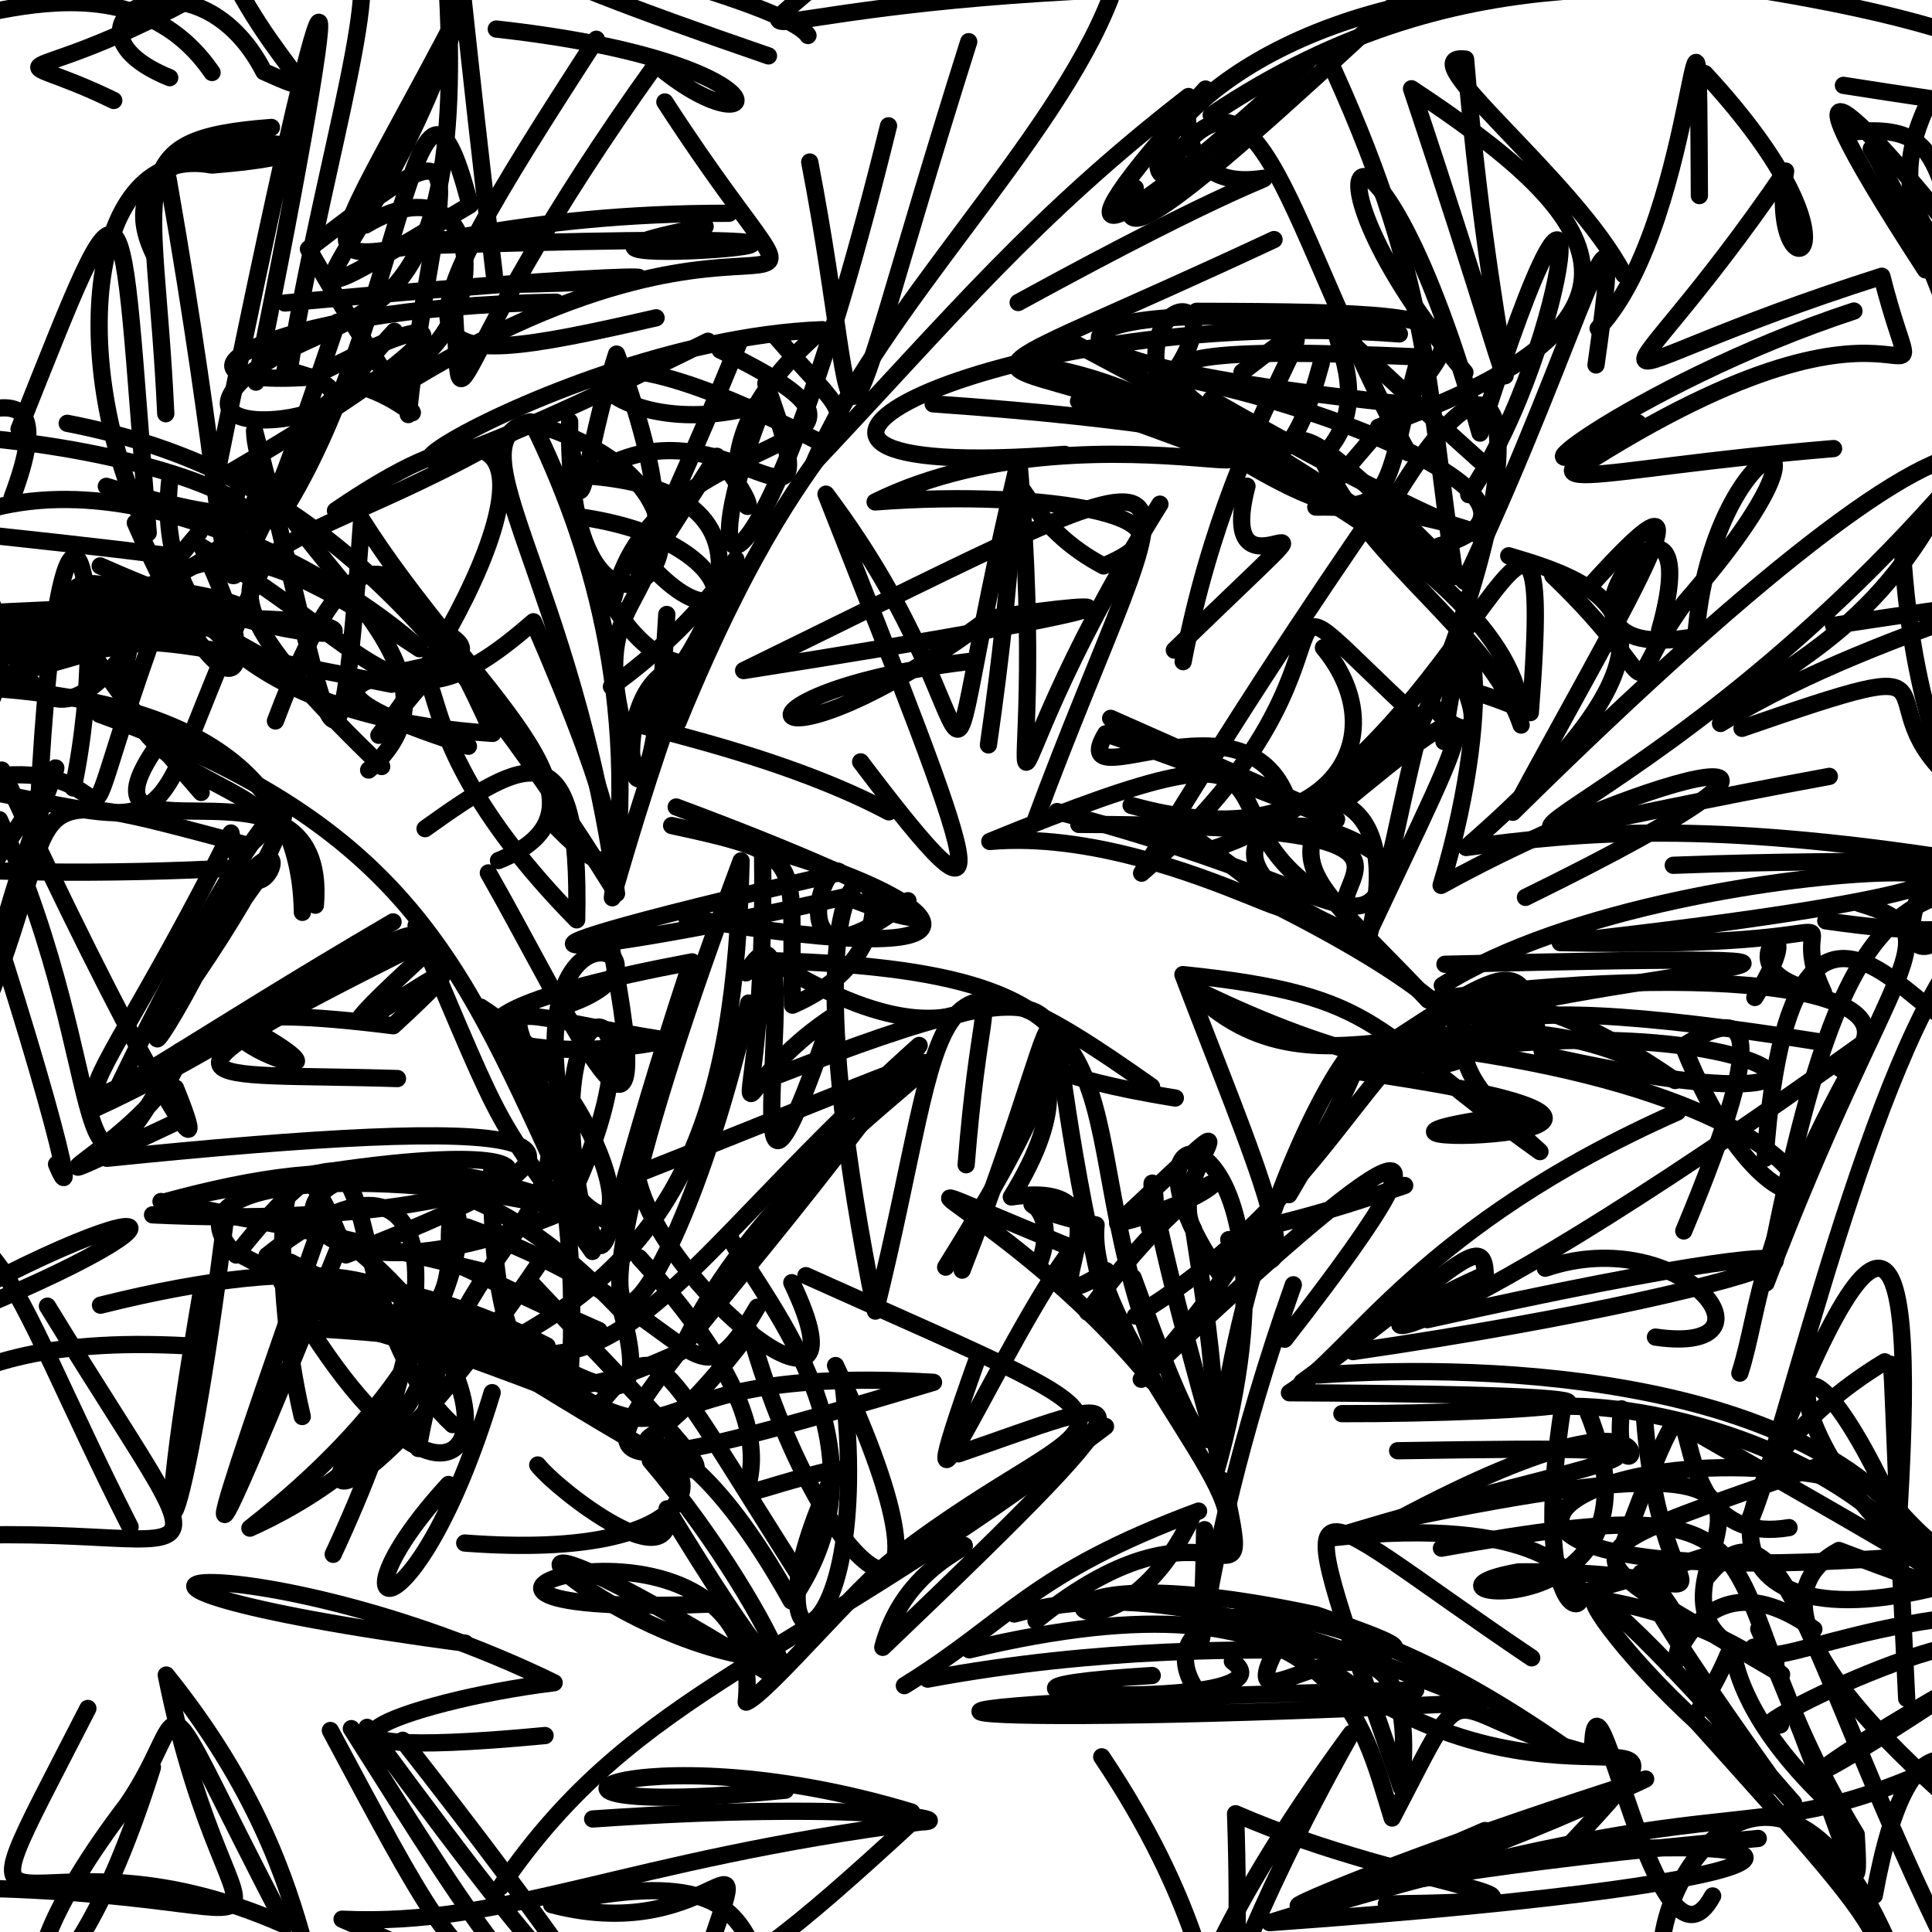 <?xml version="1.0" ?>
<svg xmlns="http://www.w3.org/2000/svg" version="1.1" width="224" height="224">
  <defs/>
  <g>
    <path d="M 134.484 58.451 C 110.928 96.203 122.236 102.186 118.128 53.391 C 106.561 102.038 117.381 86.056 95.766 57.293 C 113.637 102.564 117.263 111.414 99.784 88.332" stroke-width="2.0" fill="none" stroke="rgb(0, 0, 0)" stroke-opacity="1" stroke-linecap="round" stroke-linejoin="round"/>
    <path d="M 79.607 106.393 C 119.884 113.282 109.425 104.004 88.413 98.275 C 88.939 137.52 81.412 127.985 96.464 117.915 C 82.642 158.417 95.204 98.753 86.498 112.799" stroke-width="2.0" fill="none" stroke="rgb(0, 0, 0)" stroke-opacity="1" stroke-linecap="round" stroke-linejoin="round"/>
    <path d="M 77.086 11.822 C 99.697 46.727 91.766 16.334 45.695 45.294" stroke-width="2.0" fill="none" stroke="rgb(0, 0, 0)" stroke-opacity="1" stroke-linecap="round" stroke-linejoin="round"/>
    <path d="M 139.665 177.353 C 139.319 204.185 137.028 185.304 149.951 148.96" stroke-width="2.0" fill="none" stroke="rgb(0, 0, 0)" stroke-opacity="1" stroke-linecap="round" stroke-linejoin="round"/>
    <path d="M 153.444 75.097 C 162.488 86.012 153.424 99.663 131.144 93.375" stroke-width="2.0" fill="none" stroke="rgb(0, 0, 0)" stroke-opacity="1" stroke-linecap="round" stroke-linejoin="round"/>
    <path d="M 48.242 107.32 C 59.327 133.549 56.68 127.972 68.684 145.097 C 59.931 113.152 78.462 110.826 67.015 136.983 C 56.385 99.969 82.149 110.737 65.923 116.455" stroke-width="2.0" fill="none" stroke="rgb(0, 0, 0)" stroke-opacity="1" stroke-linecap="round" stroke-linejoin="round"/>
    <path d="M 204.653 134.293 C 208.14 84.891 229.8 133.267 226.028 112.047 C 215.277 128.284 205.421 172.559 202.631 176.79 C 219.564 130.543 222.56 143.041 219.762 181.375" stroke-width="2.0" fill="none" stroke="rgb(0, 0, 0)" stroke-opacity="1" stroke-linecap="round" stroke-linejoin="round"/>
    <path d="M 161.832 0.38 C 134.375 25.997 128.839 29.253 131.623 21.796" stroke-width="2.0" fill="none" stroke="rgb(0, 0, 0)" stroke-opacity="1" stroke-linecap="round" stroke-linejoin="round"/>
    <path d="M 217.312 219.757 C 221.55 196.412 228.878 201.798 235.863 218.007 C 236.042 223.354 234.244 231.722 238.299 233.51 C 233.054 224.836 231.963 221.89 225.013 211.412" stroke-width="2.0" fill="none" stroke="rgb(0, 0, 0)" stroke-opacity="1" stroke-linecap="round" stroke-linejoin="round"/>
    <path d="M 144.575 56.367 C 140.225 72.988 161.225 51.105 136.157 75.377" stroke-width="2.0" fill="none" stroke="rgb(0, 0, 0)" stroke-opacity="1" stroke-linecap="round" stroke-linejoin="round"/>
    <path d="M 142.884 192.611 C 151.296 198.775 100.772 196.299 133.592 194.262" stroke-width="2.0" fill="none" stroke="rgb(0, 0, 0)" stroke-opacity="1" stroke-linecap="round" stroke-linejoin="round"/>
    <path d="M 98.552 -5.384 C 84.253 8.426 84.21 0.203 133.421 -1.386 C 105.788 -11.08 109.108 -14.96 105.744 -17.346" stroke-width="2.0" fill="none" stroke="rgb(0, 0, 0)" stroke-opacity="1" stroke-linecap="round" stroke-linejoin="round"/>
    <path d="M 112.017 135.043 C 114.815 99.847 119.253 130.023 89.615 111.388 C 136.629 112.779 122.535 127.102 133.943 157.002" stroke-width="2.0" fill="none" stroke="rgb(0, 0, 0)" stroke-opacity="1" stroke-linecap="round" stroke-linejoin="round"/>
    <path d="M 36.846 43.658 C 16.046 45.338 29.504 35.596 64.478 35.035" stroke-width="2.0" fill="none" stroke="rgb(0, 0, 0)" stroke-opacity="1" stroke-linecap="round" stroke-linejoin="round"/>
    <path d="M 211.683 106.766 C 233.547 109.902 235.876 106.336 229.577 91.368 C 213.135 113.837 226.233 117.432 234.081 92.347 C 214.695 106.592 231.261 107.95 242.606 120.75" stroke-width="2.0" fill="none" stroke="rgb(0, 0, 0)" stroke-opacity="1" stroke-linecap="round" stroke-linejoin="round"/>
    <path d="M 120.116 187.909 C 141.428 170.593 145.724 190.009 141.83 171.672" stroke-width="2.0" fill="none" stroke="rgb(0, 0, 0)" stroke-opacity="1" stroke-linecap="round" stroke-linejoin="round"/>
    <path d="M 24.586 8.406 C 13.838 -7.308 -7.818 5.124 -10.813 2.639 C 13.708 -19.656 13.505 -19.984 3.141 -24.718" stroke-width="2.0" fill="none" stroke="rgb(0, 0, 0)" stroke-opacity="1" stroke-linecap="round" stroke-linejoin="round"/>
    <path d="M 33.021 35.13 C 86.454 30.161 79.679 32.812 57.898 32.977" stroke-width="2.0" fill="none" stroke="rgb(0, 0, 0)" stroke-opacity="1" stroke-linecap="round" stroke-linejoin="round"/>
    <path d="M 68.715 210.896 C 99.678 208.752 111.409 211.118 106.77 211.243 C 72.388 215.647 58.658 223.396 39.662 222.518 C 78.954 239.416 73.027 247.332 66.91 251.288" stroke-width="2.0" fill="none" stroke="rgb(0, 0, 0)" stroke-opacity="1" stroke-linecap="round" stroke-linejoin="round"/>
    <path d="M 155.105 194.259 C 182.312 213.327 201.348 193.255 180.383 215.589" stroke-width="2.0" fill="none" stroke="rgb(0, 0, 0)" stroke-opacity="1" stroke-linecap="round" stroke-linejoin="round"/>
    <path d="M 176.291 82.793 C 176.132 74.351 164.919 63.726 146.584 53.833 C 151.68 51.256 147.713 45.047 169.804 67.41 C 183.586 38.33 189.002 14.461 185.044 42.315" stroke-width="2.0" fill="none" stroke="rgb(0, 0, 0)" stroke-opacity="1" stroke-linecap="round" stroke-linejoin="round"/>
    <path d="M 63.135 145.571 C 44.349 173.653 32.701 177.77 43.617 164.296" stroke-width="2.0" fill="none" stroke="rgb(0, 0, 0)" stroke-opacity="1" stroke-linecap="round" stroke-linejoin="round"/>
    <path d="M 52.718 154.518 C 91.638 178.566 85.489 174.206 61.557 148.742" stroke-width="2.0" fill="none" stroke="rgb(0, 0, 0)" stroke-opacity="1" stroke-linecap="round" stroke-linejoin="round"/>
    <path d="M 229.758 7.928 C 226.004 8.128 230.306 18.92 228.123 17.63" stroke-width="2.0" fill="none" stroke="rgb(0, 0, 0)" stroke-opacity="1" stroke-linecap="round" stroke-linejoin="round"/>
    <path d="M 150.961 160.252 C 168.543 147.486 172.072 142.382 172.205 147.777 C 152.089 156.633 160.457 160.862 216.571 120.554 C 203.657 142.871 204.092 151.885 201.721 159.204" stroke-width="2.0" fill="none" stroke="rgb(0, 0, 0)" stroke-opacity="1" stroke-linecap="round" stroke-linejoin="round"/>
    <path d="M 18.829 85.645 C 6.089 103.021 38.277 84.249 36.567 104.951" stroke-width="2.0" fill="none" stroke="rgb(0, 0, 0)" stroke-opacity="1" stroke-linecap="round" stroke-linejoin="round"/>
    <path d="M 163.254 52.49 C 149.109 26.818 146.154 2.45 134.813 20.294 C 131.408 18.361 143.448 1.264 174.452 -1.088" stroke-width="2.0" fill="none" stroke="rgb(0, 0, 0)" stroke-opacity="1" stroke-linecap="round" stroke-linejoin="round"/>
    <path d="M 31.935 83.592 C 40.592 60.6 46.223 60.751 57.127 85.032 C 37.174 83.775 17.29 75.843 19.703 55.496" stroke-width="2.0" fill="none" stroke="rgb(0, 0, 0)" stroke-opacity="1" stroke-linecap="round" stroke-linejoin="round"/>
    <path d="M 172.173 212.233 C 135.301 228.245 148.157 219.768 190.8 206.264 C 150.693 225.27 139.837 218.821 203.855 213.153" stroke-width="2.0" fill="none" stroke="rgb(0, 0, 0)" stroke-opacity="1" stroke-linecap="round" stroke-linejoin="round"/>
    <path d="M 151.502 7.255 C 129.86 27.286 119.167 32.973 139.768 10.323" stroke-width="2.0" fill="none" stroke="rgb(0, 0, 0)" stroke-opacity="1" stroke-linecap="round" stroke-linejoin="round"/>
    <path d="M 54.108 142.252 C 81.894 152.331 80.034 164.877 87.798 151.563" stroke-width="2.0" fill="none" stroke="rgb(0, 0, 0)" stroke-opacity="1" stroke-linecap="round" stroke-linejoin="round"/>
    <path d="M 92.855 182.979 C 75.477 155.683 76.58 154.476 69.378 162.964" stroke-width="2.0" fill="none" stroke="rgb(0, 0, 0)" stroke-opacity="1" stroke-linecap="round" stroke-linejoin="round"/>
    <path d="M 96.877 158.322 C 113.721 194.123 96.051 186.6 86.952 154.395 C 68.013 179.545 73.358 152.638 91.741 185.615 C 103.859 168.212 89.061 151.464 84.779 143.772" stroke-width="2.0" fill="none" stroke="rgb(0, 0, 0)" stroke-opacity="1" stroke-linecap="round" stroke-linejoin="round"/>
    <path d="M 152.84 159.425 C 172.949 157.963 211.62 159.553 223.737 180.263 C 153.574 186.097 183.114 162.853 217.946 172.573 C 234.131 192.476 233.556 174.022 225.429 144.898" stroke-width="2.0" fill="none" stroke="rgb(0, 0, 0)" stroke-opacity="1" stroke-linecap="round" stroke-linejoin="round"/>
    <path d="M 38.633 180.21 C 53.767 147.694 50.774 129.812 30.961 145.573 C 53.846 188.518 65.716 161.401 37.305 141.818 C 23.301 181.588 20.457 191.063 39.577 143.863" stroke-width="2.0" fill="none" stroke="rgb(0, 0, 0)" stroke-opacity="1" stroke-linecap="round" stroke-linejoin="round"/>
    <path d="M 66.12 159.131 C 68.457 112.382 45.193 115.503 77.314 120.607 C 62.671 123.893 39.173 119.23 80.242 111.521" stroke-width="2.0" fill="none" stroke="rgb(0, 0, 0)" stroke-opacity="1" stroke-linecap="round" stroke-linejoin="round"/>
    <path d="M -10.571 153.835 C 23.362 134.525 26.366 141.691 -18.316 157.757 C -10.207 158.562 -9.668 159.563 -13.153 152.645 C -2.238 132.092 0.508 148.337 15.08 177.022" stroke-width="2.0" fill="none" stroke="rgb(0, 0, 0)" stroke-opacity="1" stroke-linecap="round" stroke-linejoin="round"/>
    <path d="M 82.081 39.561 C 19.405 70.61 61.565 39.496 95.339 38.225 C 75.213 55.422 93.929 65.895 83.115 52.904 C 67.656 77.097 74.444 67.506 85.637 39.822" stroke-width="2.0" fill="none" stroke="rgb(0, 0, 0)" stroke-opacity="1" stroke-linecap="round" stroke-linejoin="round"/>
    <path d="M 87.387 192.126 C 69.031 189.481 46.847 167.829 89.324 194.071" stroke-width="2.0" fill="none" stroke="rgb(0, 0, 0)" stroke-opacity="1" stroke-linecap="round" stroke-linejoin="round"/>
    <path d="M 36.334 142.762 C 2.044 136.448 22.531 139.216 56.386 147.495" stroke-width="2.0" fill="none" stroke="rgb(0, 0, 0)" stroke-opacity="1" stroke-linecap="round" stroke-linejoin="round"/>
    <path d="M 49.483 110.407 C 25.604 132.176 65.238 100.887 45.59 118.926 C 4.281 113.73 48.893 130.473 28.95 119.189" stroke-width="2.0" fill="none" stroke="rgb(0, 0, 0)" stroke-opacity="1" stroke-linecap="round" stroke-linejoin="round"/>
    <path d="M 91.804 148.714 C 101.679 169.32 76.128 148.763 73.836 136.141 C 138.02 110.865 93.31 125.185 78.845 156.778 C 66.176 162.338 56.939 166.086 56.998 135.852" stroke-width="2.0" fill="none" stroke="rgb(0, 0, 0)" stroke-opacity="1" stroke-linecap="round" stroke-linejoin="round"/>
    <path d="M 213.73 9.896 C 243.797 14.624 241.74 13.285 229.853 10.72 C 234.4 5.006 235.514 10.731 242.713 19.629 C 246.24 13.572 252.361 23.326 262.868 24.457" stroke-width="2.0" fill="none" stroke="rgb(0, 0, 0)" stroke-opacity="1" stroke-linecap="round" stroke-linejoin="round"/>
    <path d="M 207.955 209.056 C 170.321 165.554 185.231 192.888 206.087 207.122 C 182.31 173.985 191.21 181.15 195.102 188.77 C 192.196 203.928 193.793 177.022 210.303 188.89" stroke-width="2.0" fill="none" stroke="rgb(0, 0, 0)" stroke-opacity="1" stroke-linecap="round" stroke-linejoin="round"/>
    <path d="M 46.085 125.05 C 22.434 124.29 14.146 126.748 48.247 109.641 C 50.02 104.011 30.136 119.847 10.852 128.594" stroke-width="2.0" fill="none" stroke="rgb(0, 0, 0)" stroke-opacity="1" stroke-linecap="round" stroke-linejoin="round"/>
    <path d="M -9.039 50.118 C 1.81 71.185 1.997 97.165 19.646 68.124" stroke-width="2.0" fill="none" stroke="rgb(0, 0, 0)" stroke-opacity="1" stroke-linecap="round" stroke-linejoin="round"/>
    <path d="M 45.572 106.884 C -1.321 134.356 7.263 135.681 26.778 96.581 C 30.004 112.835 37.937 85.383 21.516 111.525" stroke-width="2.0" fill="none" stroke="rgb(0, 0, 0)" stroke-opacity="1" stroke-linecap="round" stroke-linejoin="round"/>
    <path d="M 97.707 160.138 C 101.914 195.322 84.566 195.674 96.973 170.291 C 74.046 175.842 100.844 174.809 74.125 145.834" stroke-width="2.0" fill="none" stroke="rgb(0, 0, 0)" stroke-opacity="1" stroke-linecap="round" stroke-linejoin="round"/>
    <path d="M 212.588 72.514 C 248.112 67.177 219.921 71.287 199.48 83.881 C 205.801 76.722 217.056 74.662 226.233 56.069 C 187.165 100.756 151.875 101.085 212.098 90.014" stroke-width="2.0" fill="none" stroke="rgb(0, 0, 0)" stroke-opacity="1" stroke-linecap="round" stroke-linejoin="round"/>
    <path d="M 226.68 99.629 C 197.988 95.179 183.619 96.432 169.99 98.26 C 199.485 72.636 186.176 67.739 174.924 64.438" stroke-width="2.0" fill="none" stroke="rgb(0, 0, 0)" stroke-opacity="1" stroke-linecap="round" stroke-linejoin="round"/>
    <path d="M 39.107 37.356 C 33.042 55.002 29.238 67.325 26.383 62.425 C 28.923 42.681 38.337 64.914 10.99 69.423" stroke-width="2.0" fill="none" stroke="rgb(0, 0, 0)" stroke-opacity="1" stroke-linecap="round" stroke-linejoin="round"/>
    <path d="M 42.397 26.086 C 58.759 16.351 57.367 44.806 40.251 44.402 C 50.306 46.402 51.775 56.545 35.762 28.87 C 57.522 12.112 50.462 18.775 47.338 48.065" stroke-width="2.0" fill="none" stroke="rgb(0, 0, 0)" stroke-opacity="1" stroke-linecap="round" stroke-linejoin="round"/>
    <path d="M 169.588 118.015 C 189.248 112.423 232.74 110.273 167.529 111.799" stroke-width="2.0" fill="none" stroke="rgb(0, 0, 0)" stroke-opacity="1" stroke-linecap="round" stroke-linejoin="round"/>
    <path d="M 69.454 154.257 C 42.343 142.35 58.141 145.662 47.334 154.802" stroke-width="2.0" fill="none" stroke="rgb(0, 0, 0)" stroke-opacity="1" stroke-linecap="round" stroke-linejoin="round"/>
    <path d="M 216.954 17.25 C 235.314 48.872 229.688 71.933 226.352 40.886 C 238.465 39.871 243.072 44.973 242.4 41.448" stroke-width="2.0" fill="none" stroke="rgb(0, 0, 0)" stroke-opacity="1" stroke-linecap="round" stroke-linejoin="round"/>
    <path d="M 229.713 52.689 C 223.806 51.169 205.74 64.245 175.402 94.177 C 187.16 72.292 201.467 48.834 184.046 68.297" stroke-width="2.0" fill="none" stroke="rgb(0, 0, 0)" stroke-opacity="1" stroke-linecap="round" stroke-linejoin="round"/>
    <path d="M 212.545 169.378 C 179.5 181.225 180.279 178.555 206.558 194.13 C 186.746 180 170.367 189.226 197.829 180.402" stroke-width="2.0" fill="none" stroke="rgb(0, 0, 0)" stroke-opacity="1" stroke-linecap="round" stroke-linejoin="round"/>
    <path d="M 128.773 83.286 C 176.642 104.461 148.114 91.857 128.203 85.075 C 123.296 93.222 144.396 79.151 149.305 92.728" stroke-width="2.0" fill="none" stroke="rgb(0, 0, 0)" stroke-opacity="1" stroke-linecap="round" stroke-linejoin="round"/>
    <path d="M 195.222 142.72 C 206.105 116.643 201.749 117.159 195.152 121.285 C 208.929 155.627 227.061 127.573 160.849 120.768" stroke-width="2.0" fill="none" stroke="rgb(0, 0, 0)" stroke-opacity="1" stroke-linecap="round" stroke-linejoin="round"/>
    <path d="M 155.261 104.891 C 136.32 94.973 156.131 80.632 114.761 97.56 C 137.779 95.561 164.527 116.924 136.846 95.866" stroke-width="2.0" fill="none" stroke="rgb(0, 0, 0)" stroke-opacity="1" stroke-linecap="round" stroke-linejoin="round"/>
    <path d="M 77.31 71.241 C 75.303 107.241 69.12 82.038 77.493 77.745 C 85.581 74.254 73.995 84.074 66.745 59.859 C 88.768 62.803 85.182 77.612 74.111 64.059" stroke-width="2.0" fill="none" stroke="rgb(0, 0, 0)" stroke-opacity="1" stroke-linecap="round" stroke-linejoin="round"/>
    <path d="M 95.304 51.398 C 57.683 31.795 67.216 53.363 88.591 46.784 C 78.592 72.22 88.703 72.987 103.017 14.589" stroke-width="2.0" fill="none" stroke="rgb(0, 0, 0)" stroke-opacity="1" stroke-linecap="round" stroke-linejoin="round"/>
    <path d="M 60.271 120.148 C 71.415 142.64 52.949 140.503 48.496 167.94" stroke-width="2.0" fill="none" stroke="rgb(0, 0, 0)" stroke-opacity="1" stroke-linecap="round" stroke-linejoin="round"/>
    <path d="M 41.278 -4.615 C 44.288 -1.74 36.662 22.37 33.489 43.272" stroke-width="2.0" fill="none" stroke="rgb(0, 0, 0)" stroke-opacity="1" stroke-linecap="round" stroke-linejoin="round"/>
    <path d="M 148.755 189.766 C 139.666 205.573 165.685 177.36 162.464 207.231 C 148.902 167.707 149.243 173.139 177.589 192.215" stroke-width="2.0" fill="none" stroke="rgb(0, 0, 0)" stroke-opacity="1" stroke-linecap="round" stroke-linejoin="round"/>
    <path d="M 160.738 220.752 C 188.203 220.371 163.993 219.353 143.254 210.289 C 144.197 236.571 140.792 242.032 151.58 240.532" stroke-width="2.0" fill="none" stroke="rgb(0, 0, 0)" stroke-opacity="1" stroke-linecap="round" stroke-linejoin="round"/>
    <path d="M 15.69 60.617 C 26.264 85.034 31.751 80.218 23.423 63.437 C 45.125 76.393 46.001 85.921 61.847 72.086 C 70.986 93.124 75.516 107.785 63.573 94.896" stroke-width="2.0" fill="none" stroke="rgb(0, 0, 0)" stroke-opacity="1" stroke-linecap="round" stroke-linejoin="round"/>
    <path d="M 167.124 179.5 C 211.495 171.513 195.966 181.002 215.212 212.695 C 215.905 224.214 214.351 212.794 203.913 188.859" stroke-width="2.0" fill="none" stroke="rgb(0, 0, 0)" stroke-opacity="1" stroke-linecap="round" stroke-linejoin="round"/>
    <path d="M 33.354 153.887 C 68.724 155.496 58.639 161.54 27.86 145.477" stroke-width="2.0" fill="none" stroke="rgb(0, 0, 0)" stroke-opacity="1" stroke-linecap="round" stroke-linejoin="round"/>
    <path d="M 19.677 9.008 C 4.873 2.999 22.601 -7.228 30.597 8.309 C 41.57 13.259 27.434 5.807 22.341 -14.772" stroke-width="2.0" fill="none" stroke="rgb(0, 0, 0)" stroke-opacity="1" stroke-linecap="round" stroke-linejoin="round"/>
    <path d="M 55.747 116.775 C 71.692 127.014 75.545 151.244 64.506 135.653 C 52.987 110.507 46.189 95.286 11.522 82.814" stroke-width="2.0" fill="none" stroke="rgb(0, 0, 0)" stroke-opacity="1" stroke-linecap="round" stroke-linejoin="round"/>
    <path d="M 188.272 31.843 C 182.601 20.825 163.085 6.02 169.924 6.858 C 173.224 47.678 180.942 62.027 163.654 10.292 C 185.155 24.498 196.11 36.758 159.826 49.524" stroke-width="2.0" fill="none" stroke="rgb(0, 0, 0)" stroke-opacity="1" stroke-linecap="round" stroke-linejoin="round"/>
    <path d="M 140.409 46.303 C 185.443 72.026 174.924 58.485 152.555 58.794 C 168.701 37.685 180.408 36.17 138.728 36.095" stroke-width="2.0" fill="none" stroke="rgb(0, 0, 0)" stroke-opacity="1" stroke-linecap="round" stroke-linejoin="round"/>
    <path d="M 108.188 46.825 C 159.89 50.421 149.851 56.76 127.5 45.915 C 112.618 41.242 111.862 44.522 147.715 27.776" stroke-width="2.0" fill="none" stroke="rgb(0, 0, 0)" stroke-opacity="1" stroke-linecap="round" stroke-linejoin="round"/>
    <path d="M 188.141 179.238 C 200.477 146.383 189.416 180.187 207.423 177.115" stroke-width="2.0" fill="none" stroke="rgb(0, 0, 0)" stroke-opacity="1" stroke-linecap="round" stroke-linejoin="round"/>
    <path d="M 56.619 101.207 C 65.919 117.505 77.376 143.027 70.631 108.665" stroke-width="2.0" fill="none" stroke="rgb(0, 0, 0)" stroke-opacity="1" stroke-linecap="round" stroke-linejoin="round"/>
    <path d="M -20.743 179.576 C 24.974 172.808 30.234 191.952 5.498 151.44" stroke-width="2.0" fill="none" stroke="rgb(0, 0, 0)" stroke-opacity="1" stroke-linecap="round" stroke-linejoin="round"/>
    <path d="M 198.568 219.82 C 192.073 231.94 184.766 188.234 184.636 203.381 C 166.092 198.854 171.324 191.819 161.411 210.787 C 157.904 199.737 155.232 181.018 112.392 191.286" stroke-width="2.0" fill="none" stroke="rgb(0, 0, 0)" stroke-opacity="1" stroke-linecap="round" stroke-linejoin="round"/>
    <path d="M 140.431 13.34 C 171.127 -7.305 195.993 0.992 208.348 -2.435" stroke-width="2.0" fill="none" stroke="rgb(0, 0, 0)" stroke-opacity="1" stroke-linecap="round" stroke-linejoin="round"/>
    <path d="M 42.56 200.273 C 70.825 238.696 65.277 228.136 73.186 232.506 C 65.405 240.952 55.375 223.46 40.739 200.421" stroke-width="2.0" fill="none" stroke="rgb(0, 0, 0)" stroke-opacity="1" stroke-linecap="round" stroke-linejoin="round"/>
    <path d="M 77.87 95.716 C 94.28 99.274 91.44 99.29 91.887 116.539 C 114.852 106.625 86.401 76.84 101.495 152.011 C 110.479 115.707 105.897 106.437 133.516 125.991" stroke-width="2.0" fill="none" stroke="rgb(0, 0, 0)" stroke-opacity="1" stroke-linecap="round" stroke-linejoin="round"/>
    <path d="M 112.316 4.833 C 94.976 59.752 100.795 54.696 93.881 18.784" stroke-width="2.0" fill="none" stroke="rgb(0, 0, 0)" stroke-opacity="1" stroke-linecap="round" stroke-linejoin="round"/>
    <path d="M 66.312 52.303 C 67.608 62.815 67.448 53.634 71.484 41.053 C 84.594 76.648 64.264 62.007 74.023 89.985" stroke-width="2.0" fill="none" stroke="rgb(0, 0, 0)" stroke-opacity="1" stroke-linecap="round" stroke-linejoin="round"/>
    <path d="M 53.956 190.518 C -3.363 182.906 28.721 177.856 64.246 195.099 C 46.598 197.246 28.082 204.557 63.196 201.223" stroke-width="2.0" fill="none" stroke="rgb(0, 0, 0)" stroke-opacity="1" stroke-linecap="round" stroke-linejoin="round"/>
    <path d="M 89.098 6.48 C 21.429 -16.781 90.176 -1.439 93.679 4.115" stroke-width="2.0" fill="none" stroke="rgb(0, 0, 0)" stroke-opacity="1" stroke-linecap="round" stroke-linejoin="round"/>
    <path d="M 13.19 11.648 C -0.335 5.048 1.448 11.098 21.929 0.004 C 17.249 -2.764 22.851 -13.463 21.594 -15.896" stroke-width="2.0" fill="none" stroke="rgb(0, 0, 0)" stroke-opacity="1" stroke-linecap="round" stroke-linejoin="round"/>
    <path d="M 109.642 146.916 C 130.573 113.322 125.47 110.877 90.385 124.592" stroke-width="2.0" fill="none" stroke="rgb(0, 0, 0)" stroke-opacity="1" stroke-linecap="round" stroke-linejoin="round"/>
    <path d="M 51.6 -5.24 C 55.116 41.498 39.763 34.498 28.493 43.7 C 18.266 53.084 51.106 47.112 33.045 42.877" stroke-width="2.0" fill="none" stroke="rgb(0, 0, 0)" stroke-opacity="1" stroke-linecap="round" stroke-linejoin="round"/>
    <path d="M 35.059 105.782 C 34.8 86.757 17.608 80.316 -6.022 79.538 C 22.346 74.525 4.899 71.365 45.414 79.335" stroke-width="2.0" fill="none" stroke="rgb(0, 0, 0)" stroke-opacity="1" stroke-linecap="round" stroke-linejoin="round"/>
    <path d="M 52.552 34.182 C 54.029 53.259 49.691 44.199 76.064 7.455 C 88.66 18.203 93.344 7.331 57.539 3.367" stroke-width="2.0" fill="none" stroke="rgb(0, 0, 0)" stroke-opacity="1" stroke-linecap="round" stroke-linejoin="round"/>
    <path d="M 144.003 43.154 C 158.986 31.58 143.264 44.713 137.176 76.715" stroke-width="2.0" fill="none" stroke="rgb(0, 0, 0)" stroke-opacity="1" stroke-linecap="round" stroke-linejoin="round"/>
    <path d="M 176.363 84.065 C 172.664 73.211 158.745 65.407 153.189 52.986 C 163.898 42.798 141.46 26.428 171.498 53.344" stroke-width="2.0" fill="none" stroke="rgb(0, 0, 0)" stroke-opacity="1" stroke-linecap="round" stroke-linejoin="round"/>
    <path d="M 125.047 46.526 C 164.993 61.412 128.003 45.137 101.464 58.195 C 121.728 56.641 141.074 60.144 127.947 65.614 C 112.487 57.49 120.974 41.951 114.6 86.365" stroke-width="2.0" fill="none" stroke="rgb(0, 0, 0)" stroke-opacity="1" stroke-linecap="round" stroke-linejoin="round"/>
    <path d="M 190.68 164.545 C 192.752 191.486 204.617 181.954 176.074 182.248 C 160.118 185.084 194.641 189.533 184.077 163.667" stroke-width="2.0" fill="none" stroke="rgb(0, 0, 0)" stroke-opacity="1" stroke-linecap="round" stroke-linejoin="round"/>
    <path d="M 214.949 36.061 C 189.158 44.528 169.097 60.455 189.926 49.039 C 174.348 58.569 183.049 54.462 212.588 52.009" stroke-width="2.0" fill="none" stroke="rgb(0, 0, 0)" stroke-opacity="1" stroke-linecap="round" stroke-linejoin="round"/>
    <path d="M 25.802 72.153 C 7.046 78.436 -15.381 75.611 -29.935 75.146 C -46.605 77.091 -27.339 70.781 22.888 70.281" stroke-width="2.0" fill="none" stroke="rgb(0, 0, 0)" stroke-opacity="1" stroke-linecap="round" stroke-linejoin="round"/>
    <path d="M 17.671 204.913 C 7.149 238.584 -3.87 233.589 14.735 209.237 C 22.661 197.689 16.718 191.92 33.082 223.207 C 2.122 209.455 -7.34 232.311 10.188 198.081" stroke-width="2.0" fill="none" stroke="rgb(0, 0, 0)" stroke-opacity="1" stroke-linecap="round" stroke-linejoin="round"/>
    <path d="M 104.852 195.437 C 117.02 187.928 119.45 182.441 138.965 175.2" stroke-width="2.0" fill="none" stroke="rgb(0, 0, 0)" stroke-opacity="1" stroke-linecap="round" stroke-linejoin="round"/>
    <path d="M 113.268 157.664 C 103.114 186.15 116.925 154.19 124.374 144.719 C 95.407 132.901 116.783 139.599 133.583 160.099" stroke-width="2.0" fill="none" stroke="rgb(0, 0, 0)" stroke-opacity="1" stroke-linecap="round" stroke-linejoin="round"/>
    <path d="M 191.937 155.027 C 207.119 157.233 195.234 141.608 179.166 147.042" stroke-width="2.0" fill="none" stroke="rgb(0, 0, 0)" stroke-opacity="1" stroke-linecap="round" stroke-linejoin="round"/>
    <path d="M 51.016 73.034 C 63.882 79.562 20.863 75.837 54.311 86.522" stroke-width="2.0" fill="none" stroke="rgb(0, 0, 0)" stroke-opacity="1" stroke-linecap="round" stroke-linejoin="round"/>
    <path d="M -11.781 218.868 C 41.764 218.236 27.062 233.117 19.277 194.207 C 40.163 220.128 33.419 238.242 41.727 232.439" stroke-width="2.0" fill="none" stroke="rgb(0, 0, 0)" stroke-opacity="1" stroke-linecap="round" stroke-linejoin="round"/>
    <path d="M 82.064 185.991 C 35.043 187.83 89.264 170.568 86.517 197.35 C 88.91 196.456 99.556 183.659 103.844 180.57 C 128.632 161.448 139.259 168.512 93.432 147.901" stroke-width="2.0" fill="none" stroke="rgb(0, 0, 0)" stroke-opacity="1" stroke-linecap="round" stroke-linejoin="round"/>
    <path d="M 45.731 38.408 C 19.029 67.113 31.795 91.035 19.502 20.797" stroke-width="2.0" fill="none" stroke="rgb(0, 0, 0)" stroke-opacity="1" stroke-linecap="round" stroke-linejoin="round"/>
    <path d="M 35.041 164.236 C 30.99 146.978 32.133 123.326 40.111 145.497 C 78.909 130.655 61.246 129.32 12.399 134.294" stroke-width="2.0" fill="none" stroke="rgb(0, 0, 0)" stroke-opacity="1" stroke-linecap="round" stroke-linejoin="round"/>
    <path d="M 122.557 94.094 C 166.967 105.762 156.47 115.363 165.02 82.944 C 145.695 100.127 149.541 98.911 165.582 115.948 C 198.496 111.481 225.398 114.347 213.374 123.913" stroke-width="2.0" fill="none" stroke="rgb(0, 0, 0)" stroke-opacity="1" stroke-linecap="round" stroke-linejoin="round"/>
    <path d="M 17.685 140.851 C 65.454 143.186 79.013 126.472 19.01 139.366 C 40.681 133.48 55.007 134.016 72.054 151.989 C 77.374 171.203 61.888 153.024 46.493 151.621" stroke-width="2.0" fill="none" stroke="rgb(0, 0, 0)" stroke-opacity="1" stroke-linecap="round" stroke-linejoin="round"/>
    <path d="M 123.443 52.678 C 75.331 56.353 114.764 35.135 162.248 38.714 C 131.697 32.961 101.533 40.514 164 46.996" stroke-width="2.0" fill="none" stroke="rgb(0, 0, 0)" stroke-opacity="1" stroke-linecap="round" stroke-linejoin="round"/>
    <path d="M 201.971 84.444 C 229.232 75.023 215.964 80.635 225.79 89.919" stroke-width="2.0" fill="none" stroke="rgb(0, 0, 0)" stroke-opacity="1" stroke-linecap="round" stroke-linejoin="round"/>
    <path d="M 197.03 22.677 C 196.827 -14.407 197.222 25.345 185.289 38.084" stroke-width="2.0" fill="none" stroke="rgb(0, 0, 0)" stroke-opacity="1" stroke-linecap="round" stroke-linejoin="round"/>
    <path d="M 128.174 165.387 C 92.192 192.813 73.786 195.612 58.033 218.771" stroke-width="2.0" fill="none" stroke="rgb(0, 0, 0)" stroke-opacity="1" stroke-linecap="round" stroke-linejoin="round"/>
    <path d="M 79.823 112.533 C 64.442 159.148 74.662 147.59 59.432 122.621" stroke-width="2.0" fill="none" stroke="rgb(0, 0, 0)" stroke-opacity="1" stroke-linecap="round" stroke-linejoin="round"/>
    <path d="M 127.737 203.69 C 150.52 237.615 130.835 247.06 156.668 200.976 C 124.165 245.193 134.638 260.679 158.682 240.548 C 144.459 225.335 148.994 225.196 161.511 229.02" stroke-width="2.0" fill="none" stroke="rgb(0, 0, 0)" stroke-opacity="1" stroke-linecap="round" stroke-linejoin="round"/>
    <path d="M 52.249 146.27 C 50.676 130.097 63.008 150.582 28.973 177.176 C 54.938 165.496 63.855 138.277 11.652 151.326" stroke-width="2.0" fill="none" stroke="rgb(0, 0, 0)" stroke-opacity="1" stroke-linecap="round" stroke-linejoin="round"/>
    <path d="M 44.255 88.872 C 14.829 60.386 31.993 67.042 61.476 48.908 C 52.004 51.081 66.494 67.031 71.48 103.604 C 49.618 68.581 33.435 54.027 7.795 49.08" stroke-width="2.0" fill="none" stroke="rgb(0, 0, 0)" stroke-opacity="1" stroke-linecap="round" stroke-linejoin="round"/>
    <path d="M 125.081 95.582 C 167.98 95.673 155.128 100.851 155.931 105.555" stroke-width="2.0" fill="none" stroke="rgb(0, 0, 0)" stroke-opacity="1" stroke-linecap="round" stroke-linejoin="round"/>
    <path d="M 27.881 100.602 C -3.555 102.316 -35.562 99.623 -0.064 95.04 C 13.701 125.609 7.204 146.631 20.873 121.874 C 19.83 130.907 -4.796 141.937 19.989 130.31" stroke-width="2.0" fill="none" stroke="rgb(0, 0, 0)" stroke-opacity="1" stroke-linecap="round" stroke-linejoin="round"/>
    <path d="M 203.303 190.983 C 204.415 195.005 219.283 184.583 245.742 187.366" stroke-width="2.0" fill="none" stroke="rgb(0, 0, 0)" stroke-opacity="1" stroke-linecap="round" stroke-linejoin="round"/>
    <path d="M 118.049 35.075 C 169.286 7.03 135.372 32.768 137.8 11.189 C 119.912 25.062 110.504 36.506 94.379 53.646 C 102.2 35.543 122.237 16.502 128.722 -0.155" stroke-width="2.0" fill="none" stroke="rgb(0, 0, 0)" stroke-opacity="1" stroke-linecap="round" stroke-linejoin="round"/>
    <path d="M 69.139 4.55 C 44.71 42.208 45.657 43.845 76.068 36.848" stroke-width="2.0" fill="none" stroke="rgb(0, 0, 0)" stroke-opacity="1" stroke-linecap="round" stroke-linejoin="round"/>
    <path d="M 53.881 178.903 C 83.068 181.101 81.625 169.095 75.4 169.349 C 91.153 187.926 99.03 210.666 77.342 174.939 C 78.663 183.566 64.734 172.884 62.347 169.854" stroke-width="2.0" fill="none" stroke="rgb(0, 0, 0)" stroke-opacity="1" stroke-linecap="round" stroke-linejoin="round"/>
    <path d="M 57.283 156.422 C 79.326 145.435 85.243 128.694 85.924 99.811 C 59.361 170.781 76.764 160.055 86.811 116.295" stroke-width="2.0" fill="none" stroke="rgb(0, 0, 0)" stroke-opacity="1" stroke-linecap="round" stroke-linejoin="round"/>
    <path d="M 169.237 78.406 C 176.622 94.523 152.308 71.863 177.428 82.627 C 180.783 39.308 169.764 90.956 138.937 98.892" stroke-width="2.0" fill="none" stroke="rgb(0, 0, 0)" stroke-opacity="1" stroke-linecap="round" stroke-linejoin="round"/>
    <path d="M 2.209 49.75 C 15.308 16.939 13.697 19.024 17.184 61.784 C 7.648 42.249 10.084 16.425 24.57 19.139 C 52.211 16.906 9.246 11.683 17.814 29.398" stroke-width="2.0" fill="none" stroke="rgb(0, 0, 0)" stroke-opacity="1" stroke-linecap="round" stroke-linejoin="round"/>
    <path d="M 153.194 42.076 C 147.287 63.935 143.971 46.144 119.872 42.312" stroke-width="2.0" fill="none" stroke="rgb(0, 0, 0)" stroke-opacity="1" stroke-linecap="round" stroke-linejoin="round"/>
    <path d="M 12.328 56.385 C 44.199 66.174 23.845 49.905 -15.631 50.202 C -9.481 53.776 9.072 37.317 1.396 57.706" stroke-width="2.0" fill="none" stroke="rgb(0, 0, 0)" stroke-opacity="1" stroke-linecap="round" stroke-linejoin="round"/>
    <path d="M -14.618 77.739 C 8.867 67.538 12.743 76.416 17.411 68.03 C 41.794 71.568 22.173 73.554 -4.88 74.818" stroke-width="2.0" fill="none" stroke="rgb(0, 0, 0)" stroke-opacity="1" stroke-linecap="round" stroke-linejoin="round"/>
    <path d="M 233.146 101.672 C 222.96 101.167 222.279 110.453 249.639 105.636 C 221.375 99.685 214.232 99.459 204.763 148.744 C 219.193 110.781 227.022 108.187 215.562 104.74" stroke-width="2.0" fill="none" stroke="rgb(0, 0, 0)" stroke-opacity="1" stroke-linecap="round" stroke-linejoin="round"/>
    <path d="M 203.855 -1.185 C 250.688 6.366 230.066 15.474 230.16 -2.585 C 212.5 -11.435 222.111 -3.383 231.435 -2.19" stroke-width="2.0" fill="none" stroke="rgb(0, 0, 0)" stroke-opacity="1" stroke-linecap="round" stroke-linejoin="round"/>
    <path d="M 169.847 43.183 C 148.115 17.193 159.377 6.324 171.596 50.216 C 185.862 4.727 182.278 39.718 170.291 57.351" stroke-width="2.0" fill="none" stroke="rgb(0, 0, 0)" stroke-opacity="1" stroke-linecap="round" stroke-linejoin="round"/>
    <path d="M 209.83 234.877 C 222.563 227.782 222.619 228.451 196.374 199.235 C 206.171 183.806 193.333 192.037 213.287 210.122" stroke-width="2.0" fill="none" stroke="rgb(0, 0, 0)" stroke-opacity="1" stroke-linecap="round" stroke-linejoin="round"/>
    <path d="M 57.31 31.842 C 50.64 -23.718 53.452 -17.075 47.06 -15.915 C 71.746 -18.318 63.582 -14.842 71.029 -19.319 C 60.156 -14.856 62.577 -13.961 55.102 -19.411" stroke-width="2.0" fill="none" stroke="rgb(0, 0, 0)" stroke-opacity="1" stroke-linecap="round" stroke-linejoin="round"/>
    <path d="M 105.271 104.431 C 90.418 116.268 95.225 99.018 97.425 101.165 C 42.801 113.814 71.939 109.972 98.018 103.958 C 112.395 109.626 109.332 105.078 78.401 93.563" stroke-width="2.0" fill="none" stroke="rgb(0, 0, 0)" stroke-opacity="1" stroke-linecap="round" stroke-linejoin="round"/>
    <path d="M 162.044 168.202 C 206.313 167.488 185.886 168.612 154.546 178.282 C 202.472 173.047 174.321 207.115 181.197 163.057 C 193.048 162.754 214.292 168.826 223.384 181.7" stroke-width="2.0" fill="none" stroke="rgb(0, 0, 0)" stroke-opacity="1" stroke-linecap="round" stroke-linejoin="round"/>
    <path d="M 139.407 196.864 C 131.485 187.42 147.891 179.023 181.648 202.715" stroke-width="2.0" fill="none" stroke="rgb(0, 0, 0)" stroke-opacity="1" stroke-linecap="round" stroke-linejoin="round"/>
    <path d="M 101.583 233.661 C 78.641 236.93 98.524 212.88 63.96 220.829 C 83.575 225.992 88.112 208.311 81.414 228.325 C 83.868 230.515 92.108 223.817 105.85 211.139" stroke-width="2.0" fill="none" stroke="rgb(0, 0, 0)" stroke-opacity="1" stroke-linecap="round" stroke-linejoin="round"/>
    <path d="M 56.479 154.804 C 84.044 174.235 67.661 157.876 108.234 160.27 C 51.376 177.222 71.691 169.415 106.567 121.209 C 75.099 149.345 70.653 168.167 45.633 149.648" stroke-width="2.0" fill="none" stroke="rgb(0, 0, 0)" stroke-opacity="1" stroke-linecap="round" stroke-linejoin="round"/>
    <path d="M 23.323 91.878 C 2.014 67.514 2.369 60.266 30.13 75.991" stroke-width="2.0" fill="none" stroke="rgb(0, 0, 0)" stroke-opacity="1" stroke-linecap="round" stroke-linejoin="round"/>
    <path d="M 29.672 44.304 C 40.865 -10.732 39.371 -15.657 24.956 55.765 C 52.78 39.721 55.71 33.688 37.719 42.943" stroke-width="2.0" fill="none" stroke="rgb(0, 0, 0)" stroke-opacity="1" stroke-linecap="round" stroke-linejoin="round"/>
    <path d="M 120.637 146.07 C 123.574 137.349 113.22 139.068 127.083 142.026 C 125.869 154.063 145.923 173.965 141.728 177.675" stroke-width="2.0" fill="none" stroke="rgb(0, 0, 0)" stroke-opacity="1" stroke-linecap="round" stroke-linejoin="round"/>
    <path d="M 42.742 89.28 C 56.989 76.818 29.943 63.226 29.511 49.944 C 38.144 82.199 39.084 100.926 41.933 60.244 C 54.544 80.189 73.695 93.355 57.796 99.774" stroke-width="2.0" fill="none" stroke="rgb(0, 0, 0)" stroke-opacity="1" stroke-linecap="round" stroke-linejoin="round"/>
    <path d="M 57.059 161.466 C 48.035 191.324 37.178 188.251 52.003 172.114" stroke-width="2.0" fill="none" stroke="rgb(0, 0, 0)" stroke-opacity="1" stroke-linecap="round" stroke-linejoin="round"/>
    <path d="M 136.269 127.307 C 105.59 122.407 130.66 117.117 117.256 138.779 C 133.681 136.33 117.122 154.844 128.28 147.332" stroke-width="2.0" fill="none" stroke="rgb(0, 0, 0)" stroke-opacity="1" stroke-linecap="round" stroke-linejoin="round"/>
    <path d="M 63.432 156.057 C 39.797 143.833 16.48 148.308 53.405 157.121 C 76.602 165.521 63.97 162.097 33.683 146.343" stroke-width="2.0" fill="none" stroke="rgb(0, 0, 0)" stroke-opacity="1" stroke-linecap="round" stroke-linejoin="round"/>
    <path d="M 23.08 61.755 C -2.977 91.891 39.978 89.721 28.793 98.021 C -1.365 90.034 9.073 91.864 -2.735 119.222 C 6.462 81.082 14.755 79.454 -9.191 112.156" stroke-width="2.0" fill="none" stroke="rgb(0, 0, 0)" stroke-opacity="1" stroke-linecap="round" stroke-linejoin="round"/>
    <path d="M 133.248 142.318 C 135.989 138.634 128.734 124.409 141.128 168.205" stroke-width="2.0" fill="none" stroke="rgb(0, 0, 0)" stroke-opacity="1" stroke-linecap="round" stroke-linejoin="round"/>
    <path d="M 197.659 8.527 C 218 30.525 204.813 35.109 207.026 19.835 C 186.371 50.095 180.562 43.998 218.186 32.029 C 223.366 52.569 224.051 28.457 184.506 53.311" stroke-width="2.0" fill="none" stroke="rgb(0, 0, 0)" stroke-opacity="1" stroke-linecap="round" stroke-linejoin="round"/>
    <path d="M 211.379 120.862 C 167.546 113.866 161.734 118.59 178.545 133.52 C 158.893 119.532 160.572 115.402 137.149 112.998 C 144.996 133.683 153.958 153.366 142.466 143.725" stroke-width="2.0" fill="none" stroke="rgb(0, 0, 0)" stroke-opacity="1" stroke-linecap="round" stroke-linejoin="round"/>
    <path d="M 154.868 125.056 C 176.996 110.426 176.122 110.306 178.91 122.295 C 227.092 133.275 203.071 112.903 156.316 124.08 C 213.361 132.115 140.413 133.691 177.24 129.045" stroke-width="2.0" fill="none" stroke="rgb(0, 0, 0)" stroke-opacity="1" stroke-linecap="round" stroke-linejoin="round"/>
    <path d="M 117.597 187.13 C 132.006 183.228 147.965 187.752 171.632 197.385 C 107.929 200.669 84.757 197.856 164.136 195.947" stroke-width="2.0" fill="none" stroke="rgb(0, 0, 0)" stroke-opacity="1" stroke-linecap="round" stroke-linejoin="round"/>
    <path d="M 162.055 100.849 C 148.664 89.294 134.43 99.928 158.354 108.824 C 171.561 80.652 174.354 77.619 154.432 94.122 C 147.732 92.489 164.731 88.598 158.152 110.554" stroke-width="2.0" fill="none" stroke="rgb(0, 0, 0)" stroke-opacity="1" stroke-linecap="round" stroke-linejoin="round"/>
    <path d="M 145.206 103.639 C 187.361 124.273 170.143 130.444 137.68 114.248 C 153.42 130.71 170.27 110.942 194.211 125.276 C 158.683 100.908 165.729 131.894 131.632 152.584" stroke-width="2.0" fill="none" stroke="rgb(0, 0, 0)" stroke-opacity="1" stroke-linecap="round" stroke-linejoin="round"/>
    <path d="M 221.065 196.924 C 218.73 148.875 219.893 160.088 218.52 157.89 C 197.155 170.826 195.995 191.838 226.155 183.603 C 204.022 168.355 206.024 144.54 220.315 176.511" stroke-width="2.0" fill="none" stroke="rgb(0, 0, 0)" stroke-opacity="1" stroke-linecap="round" stroke-linejoin="round"/>
    <path d="M 162.86 137.447 C 133.752 147.491 154.58 135.051 132.318 159.915 C 157.264 136.213 174.742 122.19 148.95 155.273" stroke-width="2.0" fill="none" stroke="rgb(0, 0, 0)" stroke-opacity="1" stroke-linecap="round" stroke-linejoin="round"/>
    <path d="M 231.775 201.381 C 200.767 217.264 208.014 204.133 147.192 222.916 C 218.726 217.794 209.67 212.255 181.365 214.92" stroke-width="2.0" fill="none" stroke="rgb(0, 0, 0)" stroke-opacity="1" stroke-linecap="round" stroke-linejoin="round"/>
    <path d="M 4.458 93.57 C 7.004 43.823 13.31 68.411 8.484 91.354" stroke-width="2.0" fill="none" stroke="rgb(0, 0, 0)" stroke-opacity="1" stroke-linecap="round" stroke-linejoin="round"/>
    <path d="M 206.434 199.98 C 197.566 202.485 229.767 186.006 233.231 191.406 C 201.883 212.695 206.12 206.71 232.979 192.049" stroke-width="2.0" fill="none" stroke="rgb(0, 0, 0)" stroke-opacity="1" stroke-linecap="round" stroke-linejoin="round"/>
    <path d="M 214.861 15.298 C 227.996 13.947 222.481 23.674 231.828 33.897 C 217.173 14.254 202.841 -0.093 223.249 31.289 C 232.352 30.499 216.256 28.283 223.218 12.679" stroke-width="2.0" fill="none" stroke="rgb(0, 0, 0)" stroke-opacity="1" stroke-linecap="round" stroke-linejoin="round"/>
    <path d="M 132.244 45.825 C 164.15 67.525 159.436 58.389 164.562 41.385 C 113.788 39.097 141.15 45.819 168.676 66.842 C 165.276 43.669 165.811 32.115 153.63 5.978" stroke-width="2.0" fill="none" stroke="rgb(0, 0, 0)" stroke-opacity="1" stroke-linecap="round" stroke-linejoin="round"/>
    <path d="M 105.692 210.095 C 73.121 200.204 53.044 211.348 91.065 207.561" stroke-width="2.0" fill="none" stroke="rgb(0, 0, 0)" stroke-opacity="1" stroke-linecap="round" stroke-linejoin="round"/>
    <path d="M 23.494 156.153 C -12.582 153.6 -9.653 170.218 -17.134 162.182" stroke-width="2.0" fill="none" stroke="rgb(0, 0, 0)" stroke-opacity="1" stroke-linecap="round" stroke-linejoin="round"/>
    <path d="M 198.033 182.705 C 206.926 172.004 209.88 193.712 226.083 226.359" stroke-width="2.0" fill="none" stroke="rgb(0, 0, 0)" stroke-opacity="1" stroke-linecap="round" stroke-linejoin="round"/>
    <path d="M 194.137 164.658 C 227.68 183.923 237.271 188.948 213.204 179.766 C 198.291 187.851 229.156 210.835 234.645 216.208" stroke-width="2.0" fill="none" stroke="rgb(0, 0, 0)" stroke-opacity="1" stroke-linecap="round" stroke-linejoin="round"/>
    <path d="M 71.103 141.821 C 25.403 122.102 25.756 157.681 65.797 140.278 C 47.884 135.611 17.512 135.409 27.369 145.506 C 47.48 120.245 36.933 150.666 52.472 165.172" stroke-width="2.0" fill="none" stroke="rgb(0, 0, 0)" stroke-opacity="1" stroke-linecap="round" stroke-linejoin="round"/>
    <path d="M 103.059 94.13 C 89.207 86.769 70.288 83.624 73.555 83.596 C 76.219 81.669 97.17 57.643 68.426 55.195 C 83.941 44.579 97.25 67.855 88.791 44.457" stroke-width="2.0" fill="none" stroke="rgb(0, 0, 0)" stroke-opacity="1" stroke-linecap="round" stroke-linejoin="round"/>
    <path d="M 70.89 79.609 C 93.021 63.652 86.995 48.293 70.998 104.089 C 74.149 80.953 68.335 62.482 61.753 49.071 C 92.847 58.335 65.444 86.123 66.049 48.882" stroke-width="2.0" fill="none" stroke="rgb(0, 0, 0)" stroke-opacity="1" stroke-linecap="round" stroke-linejoin="round"/>
    <path d="M 0.214 89.284 C 14.624 120.525 26.236 140.617 20.351 126.156" stroke-width="2.0" fill="none" stroke="rgb(0, 0, 0)" stroke-opacity="1" stroke-linecap="round" stroke-linejoin="round"/>
    <path d="M 23.424 149.307 C 16.363 190.363 21.507 179.269 26.232 140.533" stroke-width="2.0" fill="none" stroke="rgb(0, 0, 0)" stroke-opacity="1" stroke-linecap="round" stroke-linejoin="round"/>
    <path d="M 111.131 168.559 C 130.867 161.815 137.533 157.405 102.351 190.996 C 105.734 177.98 120.41 178.435 104.655 179.807" stroke-width="2.0" fill="none" stroke="rgb(0, 0, 0)" stroke-opacity="1" stroke-linecap="round" stroke-linejoin="round"/>
    <path d="M 161.054 56.962 C 156.477 63.696 146.478 77.897 132.36 101.237 C 162.481 75.108 141.231 61.8 164.845 83.668 C 177.494 55.268 177.104 30.923 160.201 60.262" stroke-width="2.0" fill="none" stroke="rgb(0, 0, 0)" stroke-opacity="1" stroke-linecap="round" stroke-linejoin="round"/>
    <path d="M 128.93 154.43 C 118.008 110.603 127.318 106.85 111.554 147.263" stroke-width="2.0" fill="none" stroke="rgb(0, 0, 0)" stroke-opacity="1" stroke-linecap="round" stroke-linejoin="round"/>
    <path d="M 138.101 176.121 C 127.496 197.908 110.512 178.246 152.588 187.224 C 177.404 195.874 147.912 187.173 107.551 194.681" stroke-width="2.0" fill="none" stroke="rgb(0, 0, 0)" stroke-opacity="1" stroke-linecap="round" stroke-linejoin="round"/>
    <path d="M 131.613 46.559 C 136.176 44.448 157.406 57.453 123.709 39.336" stroke-width="2.0" fill="none" stroke="rgb(0, 0, 0)" stroke-opacity="1" stroke-linecap="round" stroke-linejoin="round"/>
    <path d="M 81.754 26.257 C 48.429 32.758 132.617 25.837 48.159 28.511" stroke-width="2.0" fill="none" stroke="rgb(0, 0, 0)" stroke-opacity="1" stroke-linecap="round" stroke-linejoin="round"/>
    <path d="M 141.347 147.573 C 126.127 125.632 153.307 127.463 140.914 170.862 C 144.943 127.43 170.588 102.847 149.435 138.509" stroke-width="2.0" fill="none" stroke="rgb(0, 0, 0)" stroke-opacity="1" stroke-linecap="round" stroke-linejoin="round"/>
    <path d="M 167.222 114.255 C 196.148 96.118 271.24 99.241 180.897 109.29 C 221.833 110.19 205.863 103.329 211.424 115.068 C 197.812 112.784 211.375 103.017 203.458 115.652" stroke-width="2.0" fill="none" stroke="rgb(0, 0, 0)" stroke-opacity="1" stroke-linecap="round" stroke-linejoin="round"/>
    <path d="M 49.283 96.076 C 61.08 87.621 67.371 84.222 66.859 106.648 C 42.095 81.502 55.609 71.815 43.926 85.253 C 57.156 68.23 69.763 38.131 38.894 59.207" stroke-width="2.0" fill="none" stroke="rgb(0, 0, 0)" stroke-opacity="1" stroke-linecap="round" stroke-linejoin="round"/>
    <path d="M 192.417 73.096 C 199.114 49.408 173.958 77.944 196.617 73.799 C 198.448 49.553 216.9 45.14 195.371 69.815 C 186.851 81.575 194.585 80.681 180.032 66.732" stroke-width="2.0" fill="none" stroke="rgb(0, 0, 0)" stroke-opacity="1" stroke-linecap="round" stroke-linejoin="round"/>
    <path d="M 112.268 76.706 C 81.5 80.41 87.824 91.652 114.616 71.719 C 131.922 69.03 135.067 70.096 86.217 77.747 C 146.313 48.37 136.562 50.413 119.91 95.465" stroke-width="2.0" fill="none" stroke="rgb(0, 0, 0)" stroke-opacity="1" stroke-linecap="round" stroke-linejoin="round"/>
    <path d="M 205.893 192.845 C 180.096 186.364 228.491 162.252 161.958 176.26 C 200.088 155.887 186.341 178.181 188.008 163.349" stroke-width="2.0" fill="none" stroke="rgb(0, 0, 0)" stroke-opacity="1" stroke-linecap="round" stroke-linejoin="round"/>
    <path d="M -1.447 80.509 C 23.922 64.853 22.287 57.639 48.639 75.215 C 39.529 66.747 10.299 49.444 -9.494 62.81" stroke-width="2.0" fill="none" stroke="rgb(0, 0, 0)" stroke-opacity="1" stroke-linecap="round" stroke-linejoin="round"/>
    <path d="M 156.867 156.707 C 211.738 148.731 228.357 138.985 165.488 153.005" stroke-width="2.0" fill="none" stroke="rgb(0, 0, 0)" stroke-opacity="1" stroke-linecap="round" stroke-linejoin="round"/>
    <path d="M 90.025 39.111 C 103.919 55.081 96.475 40.088 78.605 83.73" stroke-width="2.0" fill="none" stroke="rgb(0, 0, 0)" stroke-opacity="1" stroke-linecap="round" stroke-linejoin="round"/>
    <path d="M 194.001 100.324 C 246.324 98.289 223.006 106.661 220.554 63.465" stroke-width="2.0" fill="none" stroke="rgb(0, 0, 0)" stroke-opacity="1" stroke-linecap="round" stroke-linejoin="round"/>
    <path d="M 13.041 72.777 C 49.15 68.24 45.88 80.86 11.613 65.611" stroke-width="2.0" fill="none" stroke="rgb(0, 0, 0)" stroke-opacity="1" stroke-linecap="round" stroke-linejoin="round"/>
    <path d="M 176.865 104.042 C 220.542 82.63 192.076 88.824 167.084 102.654 C 174.035 79.725 170.012 64.603 167.416 85.973" stroke-width="2.0" fill="none" stroke="rgb(0, 0, 0)" stroke-opacity="1" stroke-linecap="round" stroke-linejoin="round"/>
    <path d="M 84.532 24.728 C 35.021 24.661 30.687 44.429 53.199 1.427 C 44.214 30.908 24.855 41.35 54.492 23.766 C 48.032 -1.545 46.956 38.217 32.005 60.601" stroke-width="2.0" fill="none" stroke="rgb(0, 0, 0)" stroke-opacity="1" stroke-linecap="round" stroke-linejoin="round"/>
    <path d="M 31.472 14.777 C 13.5 16.134 17.974 20.868 19.219 47.968" stroke-width="2.0" fill="none" stroke="rgb(0, 0, 0)" stroke-opacity="1" stroke-linecap="round" stroke-linejoin="round"/>
    <path d="M 83.491 40.581 C 110.623 53.732 76.056 48.014 71.175 69.241" stroke-width="2.0" fill="none" stroke="rgb(0, 0, 0)" stroke-opacity="1" stroke-linecap="round" stroke-linejoin="round"/>
    <path d="M 115.952 -5.327 C 139.328 -6.322 146.111 -7.108 156.277 -11.797 C 156.537 -2.774 145.638 -3.943 121.826 -8.489" stroke-width="2.0" fill="none" stroke="rgb(0, 0, 0)" stroke-opacity="1" stroke-linecap="round" stroke-linejoin="round"/>
    <path d="M 46.688 201.772 C 64.074 223.908 74.789 239.545 63.651 226.354" stroke-width="2.0" fill="none" stroke="rgb(0, 0, 0)" stroke-opacity="1" stroke-linecap="round" stroke-linejoin="round"/>
    <path d="M 31.087 64.404 C 13.671 101.198 26.272 96.116 -12.528 89.698 C 6.258 84.389 1.084 68.447 -9.593 54.924 C -18.614 61.982 -18.887 59.62 20.566 64.541" stroke-width="2.0" fill="none" stroke="rgb(0, 0, 0)" stroke-opacity="1" stroke-linecap="round" stroke-linejoin="round"/>
    <path d="M 166.883 63.288 C 183.182 58.668 155.45 47.344 135.837 43.6 C 144.713 31.11 126.515 34.66 137.873 51.703" stroke-width="2.0" fill="none" stroke="rgb(0, 0, 0)" stroke-opacity="1" stroke-linecap="round" stroke-linejoin="round"/>
    <path d="M 29.845 102.041 C 16.314 120.853 15.566 126.44 22.601 113.213 C 39.751 88.024 34.751 82.365 13.457 126.508" stroke-width="2.0" fill="none" stroke="rgb(0, 0, 0)" stroke-opacity="1" stroke-linecap="round" stroke-linejoin="round"/>
    <path d="M 192.904 229.69 C 190.01 218.326 207.257 193.373 220.664 229.606" stroke-width="2.0" fill="none" stroke="rgb(0, 0, 0)" stroke-opacity="1" stroke-linecap="round" stroke-linejoin="round"/>
    <path d="M 194.483 128.924 C 164.697 142.137 156.894 156.874 149.502 161.479 C 204.175 161.751 177.673 163.949 155.58 163.901" stroke-width="2.0" fill="none" stroke="rgb(0, 0, 0)" stroke-opacity="1" stroke-linecap="round" stroke-linejoin="round"/>
    <path d="M 6.557 134.983 C 9.71 142.564 4.256 121.423 -6.255 91.06 C 19.769 84.332 4.547 109.34 19.671 68.453" stroke-width="2.0" fill="none" stroke="rgb(0, 0, 0)" stroke-opacity="1" stroke-linecap="round" stroke-linejoin="round"/>
    <path d="M 58.423 229.051 C 52.442 227.151 49.506 221.597 38.304 200.637" stroke-width="2.0" fill="none" stroke="rgb(0, 0, 0)" stroke-opacity="1" stroke-linecap="round" stroke-linejoin="round"/>
    <path d="M -4.493 39.326 C -11.715 38.089 -18.088 44.36 -17.049 39.849 C -7.486 29.024 -5.769 39.831 -9.113 49.478 C -9.939 57.541 -17.374 46.989 -20.861 52.15" stroke-width="2.0" fill="none" stroke="rgb(0, 0, 0)" stroke-opacity="1" stroke-linecap="round" stroke-linejoin="round"/>
    <path d="M 131.382 148.14 C 134.519 156.65 145.638 188.705 138.394 142.533 C 134.731 136.312 149.257 123.413 129.586 141.84 C 147.157 137.698 142.372 130.172 126.086 152.131" stroke-width="2.0" fill="none" stroke="rgb(0, 0, 0)" stroke-opacity="1" stroke-linecap="round" stroke-linejoin="round"/>
  </g>
</svg>
